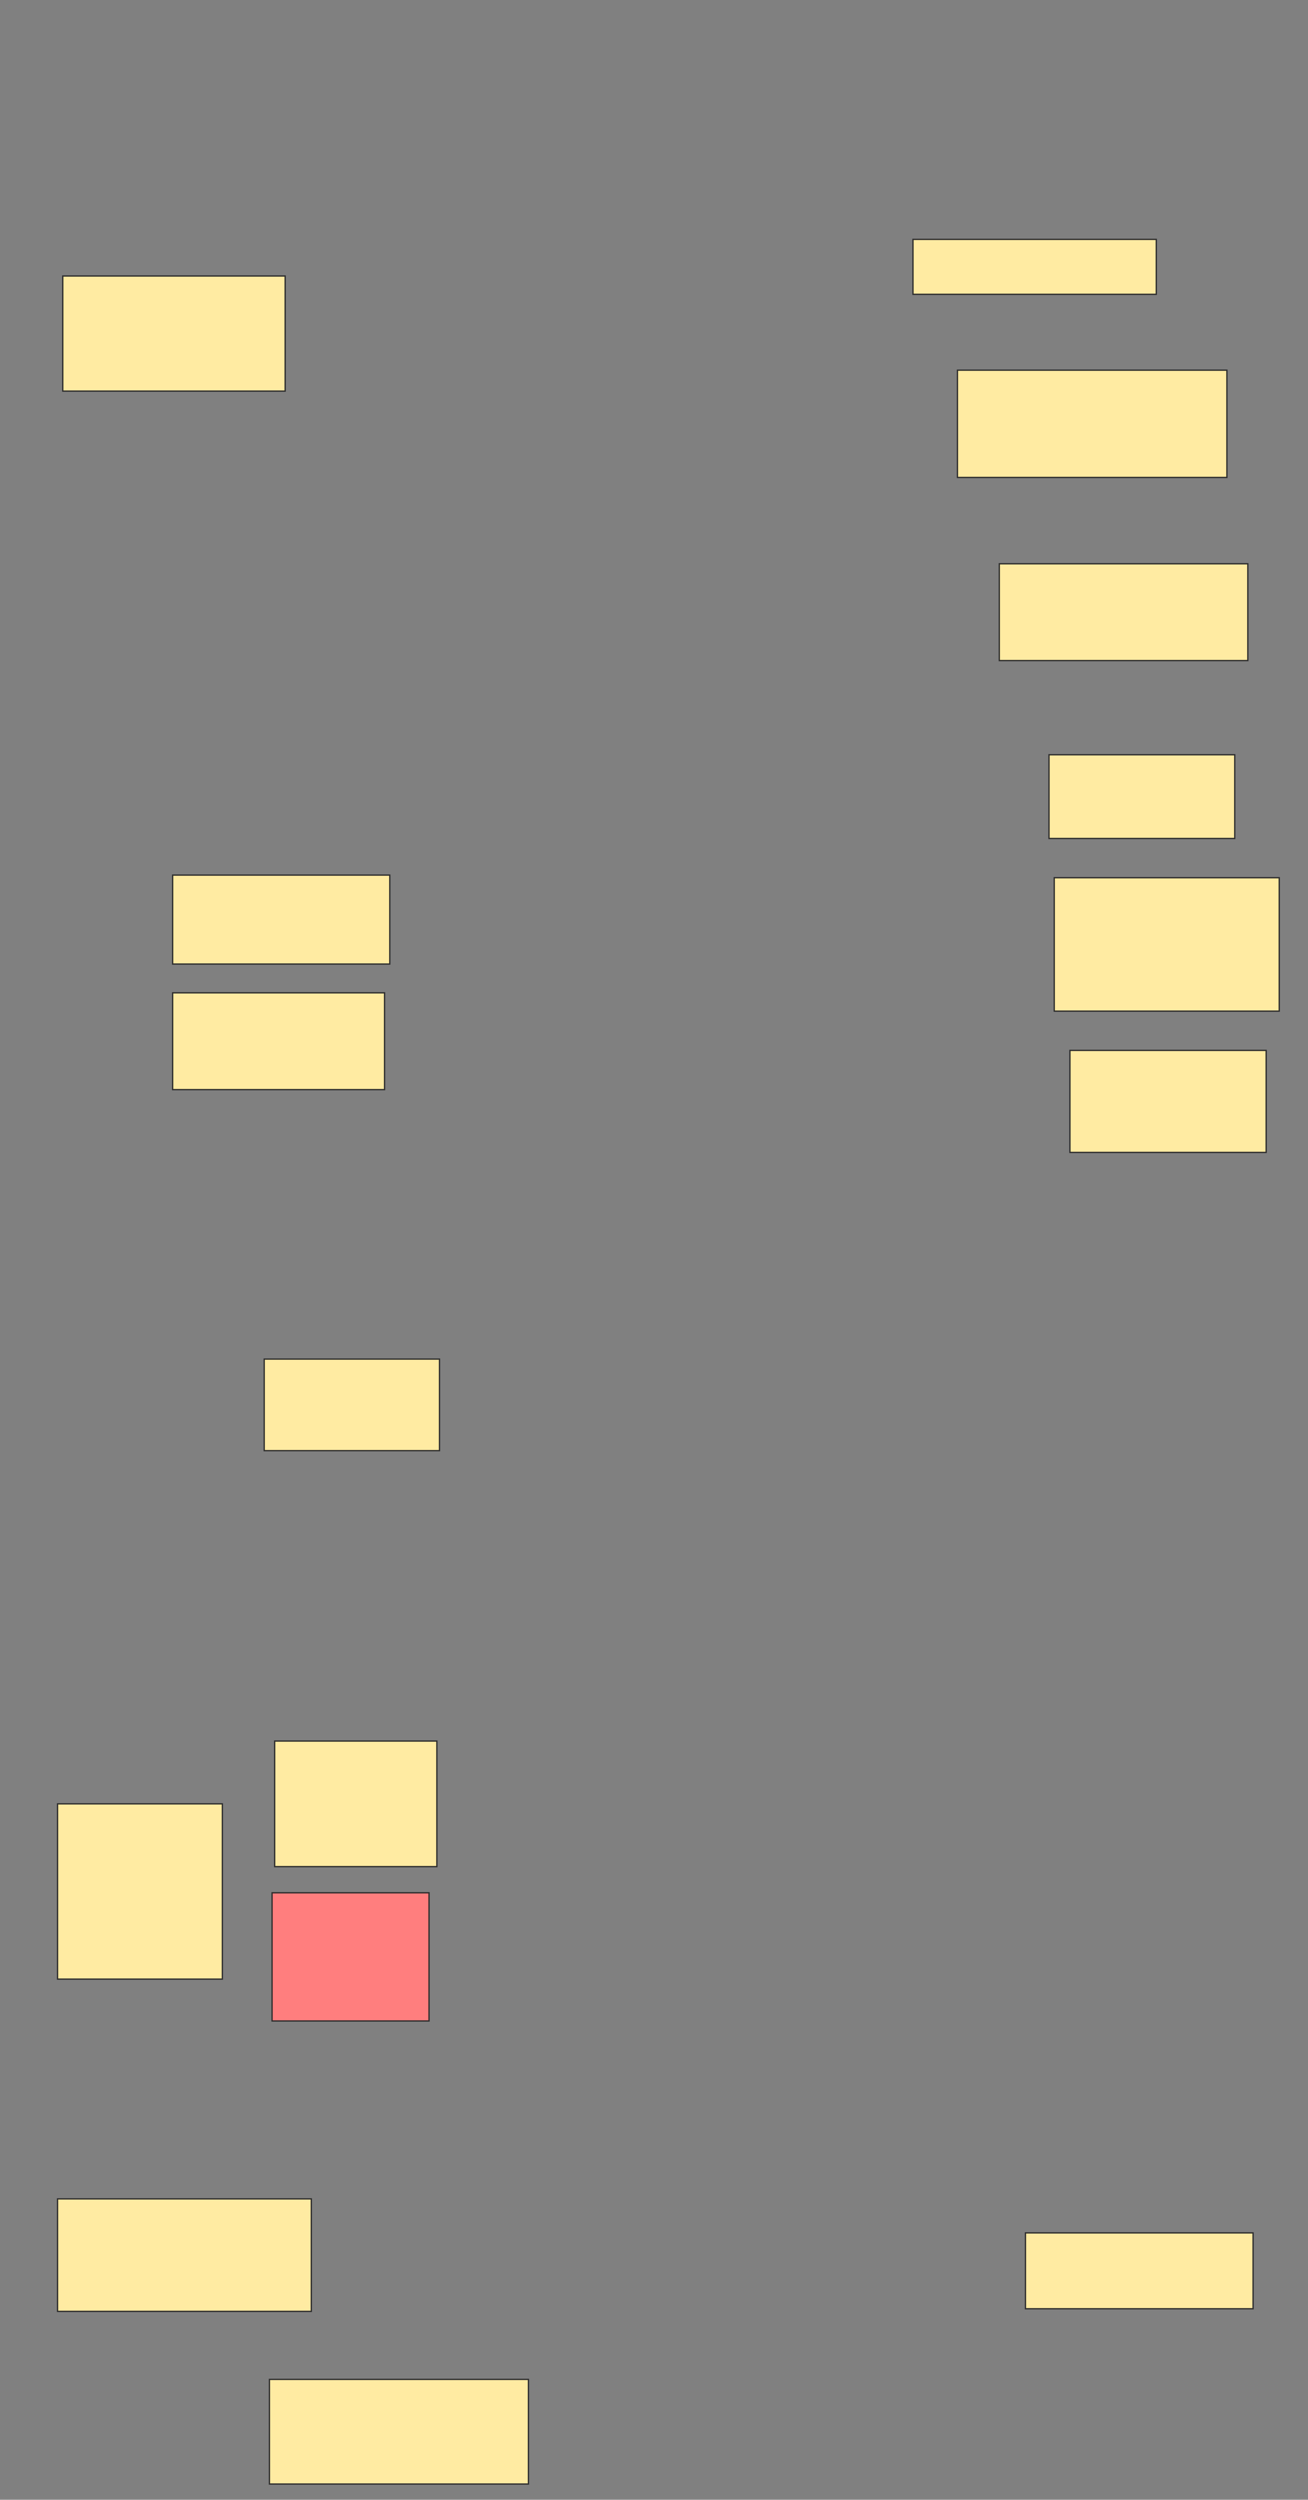 <svg xmlns="http://www.w3.org/2000/svg" width="1000" height="1911">
 <rect width="100%" height="100%" fill="#808080" stroke="none"/>
 <!-- Created with Image Occlusion Enhanced -->
 <g>
  <title>Labels</title>
 </g>
 <g>
  <title>Masks</title>
  <rect id="c993c790eb5343a49130a7f2e9eeed08-ao-1" height="68" width="166" y="669" x="132" stroke="#2D2D2D" fill="#FFEBA2"/>
  <rect id="c993c790eb5343a49130a7f2e9eeed08-ao-2" height="74" width="162" y="759" x="132" stroke="#2D2D2D" fill="#FFEBA2"/>
  <rect id="c993c790eb5343a49130a7f2e9eeed08-ao-3" height="88" width="170" y="211" x="48" stroke="#2D2D2D" fill="#FFEBA2"/>
  <rect id="c993c790eb5343a49130a7f2e9eeed08-ao-4" height="42" width="186" y="183" x="698" stroke="#2D2D2D" fill="#FFEBA2"/>
  <rect id="c993c790eb5343a49130a7f2e9eeed08-ao-5" height="82" width="206" y="283" x="732" stroke="#2D2D2D" fill="#FFEBA2"/>
  <rect id="c993c790eb5343a49130a7f2e9eeed08-ao-6" height="74" width="190" y="431" x="764" stroke="#2D2D2D" fill="#FFEBA2"/>
  <rect id="c993c790eb5343a49130a7f2e9eeed08-ao-7" height="64" width="142" y="577" x="802" stroke="#2D2D2D" fill="#FFEBA2"/>
  <rect id="c993c790eb5343a49130a7f2e9eeed08-ao-8" height="102" width="172" y="671" x="806" stroke="#2D2D2D" fill="#FFEBA2"/>
  <rect id="c993c790eb5343a49130a7f2e9eeed08-ao-9" height="78" width="150" y="803" x="818" stroke="#2D2D2D" fill="#FFEBA2"/>
  <rect id="c993c790eb5343a49130a7f2e9eeed08-ao-10" height="70" width="134" y="1039" x="202" stroke="#2D2D2D" fill="#FFEBA2"/>
  <rect id="c993c790eb5343a49130a7f2e9eeed08-ao-11" height="134" width="126" y="1379" x="44" stroke="#2D2D2D" fill="#FFEBA2"/>
  <rect id="c993c790eb5343a49130a7f2e9eeed08-ao-12" height="96" width="124" y="1331" x="210" stroke="#2D2D2D" fill="#FFEBA2"/>
  <rect id="c993c790eb5343a49130a7f2e9eeed08-ao-13" height="98" width="120" y="1447" x="208" stroke="#2D2D2D" fill="#FF7E7E" class="qshape"/>
  <rect id="c993c790eb5343a49130a7f2e9eeed08-ao-14" height="86" width="194" y="1681" x="44" stroke="#2D2D2D" fill="#FFEBA2"/>
  <rect id="c993c790eb5343a49130a7f2e9eeed08-ao-15" height="80" width="198" y="1819" x="206" stroke="#2D2D2D" fill="#FFEBA2"/>
  <rect id="c993c790eb5343a49130a7f2e9eeed08-ao-16" height="58" width="174" y="1707" x="784" stroke="#2D2D2D" fill="#FFEBA2"/>
 </g>
</svg>
